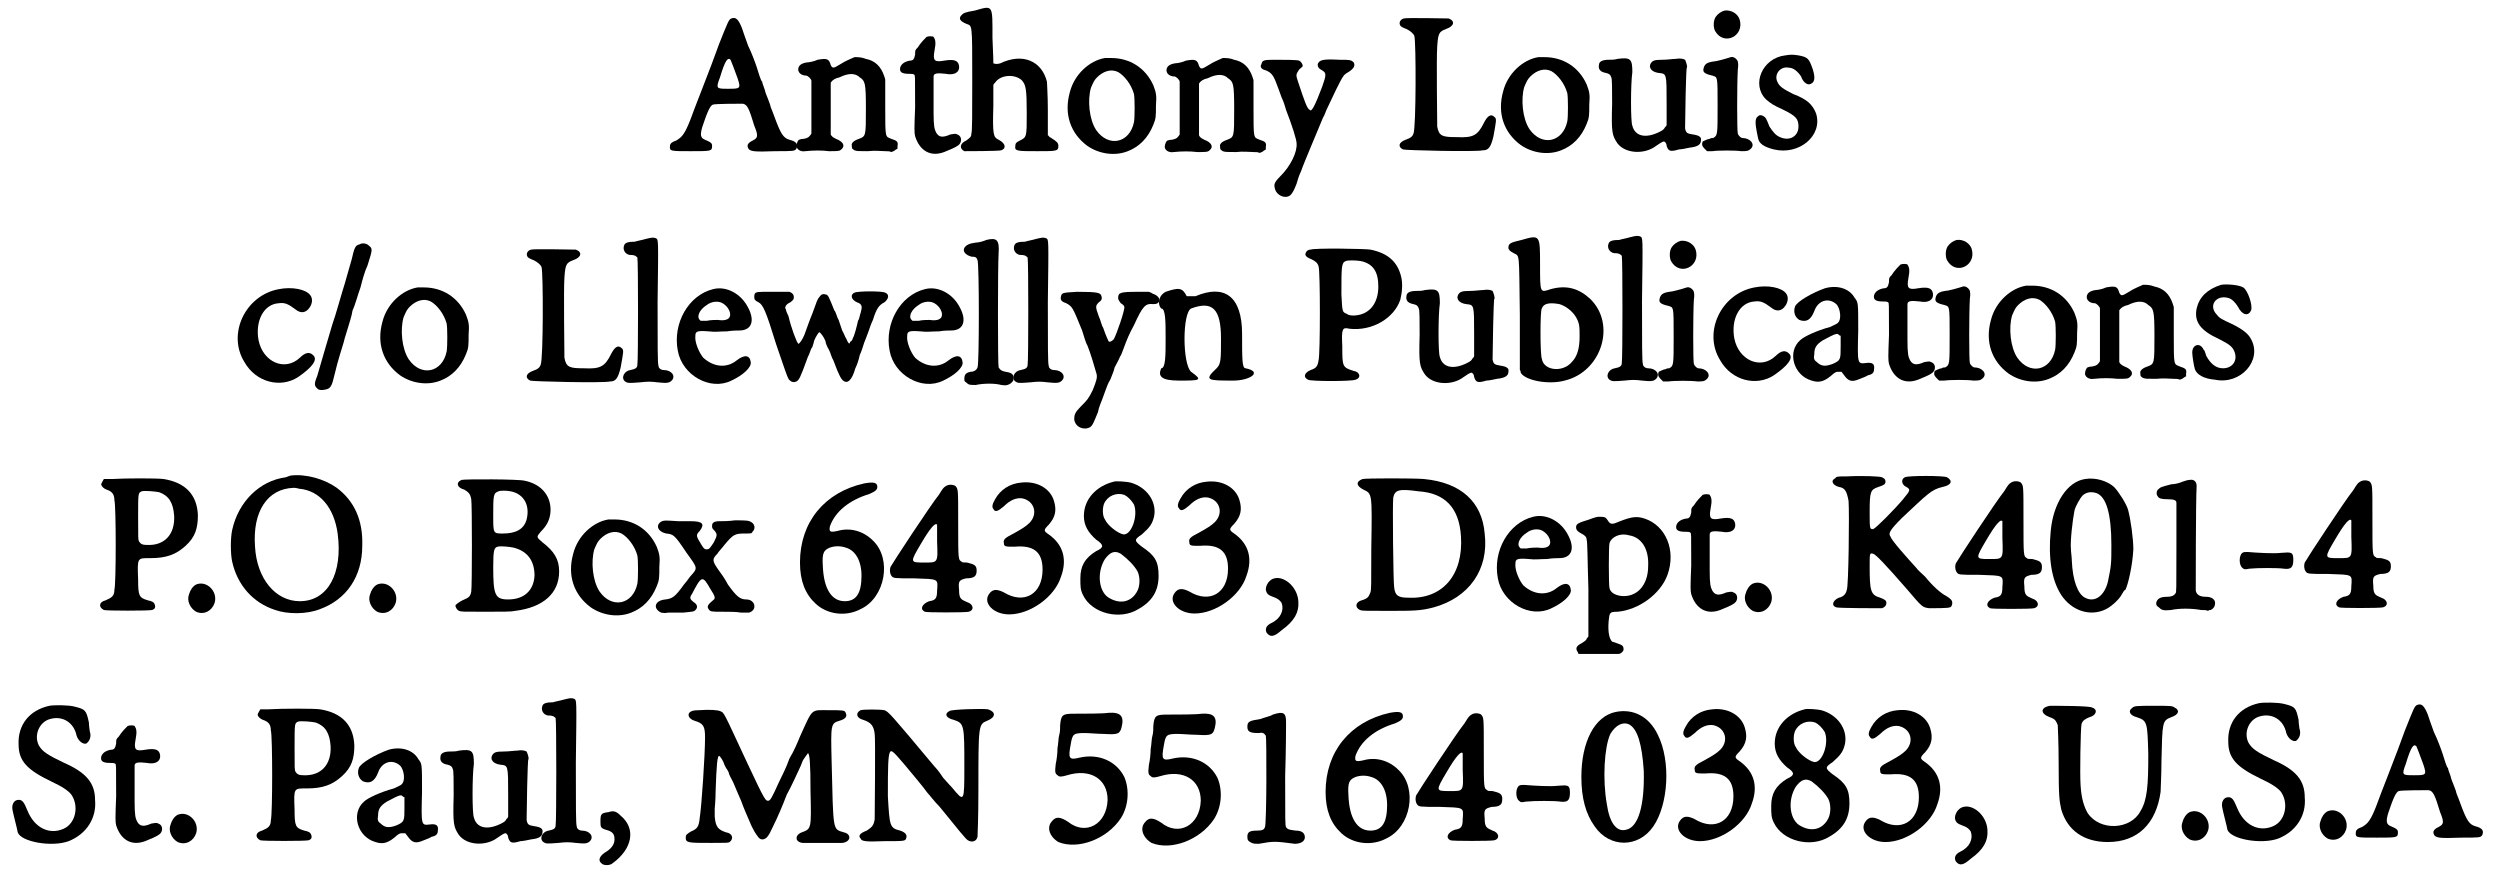 <?xml version='1.0' encoding='utf-8'?>
<svg xmlns="http://www.w3.org/2000/svg" xmlns:xlink="http://www.w3.org/1999/xlink" width="283px" height="99px" viewBox="0 0 2834 995" version="1.1">
<defs>
<path id="gl1537" d="M 79 11 C 76 12 75 15 65 40 C 57 63 35 118 32 127 C 26 142 23 146 16 150 C 10 152 9 154 9 157 C 9 162 10 162 33 162 C 56 162 57 162 57 156 C 57 153 56 152 49 149 C 44 147 43 144 46 134 C 52 116 55 110 58 109 C 61 108 88 108 92 108 C 97 109 99 113 105 133 C 110 145 109 147 103 150 C 97 153 96 156 99 160 C 102 162 104 163 129 162 C 150 162 151 162 153 159 C 155 154 153 151 145 149 C 138 147 135 142 128 123 C 126 117 123 111 123 109 C 122 106 120 101 118 96 C 117 91 114 85 114 83 C 112 81 110 73 108 67 C 106 61 102 50 98 42 C 95 34 92 25 91 22 C 87 12 84 9 79 11 M 78 58 C 79 60 82 68 86 79 C 90 91 89 91 75 91 C 62 91 61 91 66 78 C 72 58 75 55 78 58 z" fill="black"/><!-- width=168 height=204 -->
<path id="gl2" d="M 79 10 C 75 12 69 14 63 18 C 55 23 54 23 52 19 C 50 12 48 11 37 13 C 33 15 27 16 25 16 C 18 17 15 20 15 24 C 15 28 19 31 24 31 C 26 31 30 35 30 37 C 30 52 30 96 30 97 C 28 100 27 102 21 103 C 18 103 16 104 16 104 C 15 104 13 108 13 111 C 13 115 18 118 23 117 C 33 116 42 116 50 117 C 60 117 62 117 64 115 C 69 111 66 106 58 103 C 54 101 53 100 52 98 C 52 95 52 40 52 39 C 54 36 57 34 62 33 C 72 28 80 28 85 33 C 91 37 92 39 92 68 C 92 100 92 100 84 103 C 78 105 75 108 76 111 C 76 114 76 114 79 116 C 82 117 83 117 94 117 C 103 116 109 117 114 117 C 117 117 119 117 121 118 C 123 117 124 117 125 116 C 126 115 127 115 128 114 C 128 113 128 112 128 111 C 129 106 127 105 121 103 C 114 100 114 103 114 67 C 114 56 114 46 114 36 C 114 34 113 33 113 32 C 109 20 102 14 92 12 C 87 10 83 10 79 10 z" fill="black"/><!-- width=141 height=130 -->
<path id="gl0" d="M 44 10 C 42 12 37 17 34 22 C 31 25 31 25 31 30 C 30 35 29 37 25 37 C 19 38 15 41 14 45 C 13 50 16 52 24 52 C 27 52 29 52 30 53 C 31 54 31 52 31 90 C 30 115 30 119 31 123 C 36 139 48 147 64 141 C 79 135 82 133 83 129 C 84 125 82 122 79 121 C 77 120 77 120 71 121 C 62 125 58 124 55 119 C 53 115 52 112 52 96 C 52 88 52 76 52 69 C 52 62 52 56 52 55 C 52 51 57 51 66 52 C 76 54 82 50 81 43 C 80 37 76 35 64 37 C 53 39 51 37 53 26 C 55 16 54 13 52 10 C 51 9 46 9 44 10 z" fill="black"/><!-- width=93 height=156 -->
<path id="gl5" d="M 43 12 C 31 14 30 15 28 17 C 24 21 26 24 33 27 C 40 30 40 24 40 91 C 40 130 40 150 39 152 C 39 156 37 157 33 160 C 26 163 25 169 31 172 C 34 172 70 172 73 171 C 79 169 78 163 70 159 C 64 156 63 154 64 120 C 64 112 64 105 64 97 C 64 96 65 95 66 94 C 72 85 88 84 96 91 C 101 96 102 101 102 129 C 102 156 102 156 94 160 C 90 162 89 163 89 166 C 88 172 91 172 114 172 C 136 172 138 172 138 166 C 138 163 137 162 133 159 C 131 158 129 156 128 156 C 127 155 127 154 126 154 C 126 144 126 135 126 125 C 126 109 125 95 125 93 C 119 69 97 60 72 72 C 69 73 66 73 64 72 C 64 71 64 64 63 43 C 63 5 64 6 43 12 z" fill="black"/><!-- width=152 height=210 -->
<path id="gl4" d="M 54 12 C 36 15 19 31 14 51 C 7 76 15 98 34 112 C 47 121 65 124 80 118 C 93 113 103 103 109 88 C 112 81 112 78 112 66 C 113 54 112 51 109 43 C 100 23 82 12 61 12 C 58 12 55 12 54 12 M 69 28 C 76 32 84 42 87 53 C 88 58 88 80 87 85 C 82 109 58 114 44 94 C 36 82 34 60 38 46 C 41 39 42 37 45 34 C 52 27 61 24 69 28 z" fill="black"/><!-- width=125 height=134 -->
<path id="gl2" d="M 79 10 C 75 12 69 14 63 18 C 55 23 54 23 52 19 C 50 12 48 11 37 13 C 33 15 27 16 25 16 C 18 17 15 20 15 24 C 15 28 19 31 24 31 C 26 31 30 35 30 37 C 30 52 30 96 30 97 C 28 100 27 102 21 103 C 18 103 16 104 16 104 C 15 104 13 108 13 111 C 13 115 18 118 23 117 C 33 116 42 116 50 117 C 60 117 62 117 64 115 C 69 111 66 106 58 103 C 54 101 53 100 52 98 C 52 95 52 40 52 39 C 54 36 57 34 62 33 C 72 28 80 28 85 33 C 91 37 92 39 92 68 C 92 100 92 100 84 103 C 78 105 75 108 76 111 C 76 114 76 114 79 116 C 82 117 83 117 94 117 C 103 116 109 117 114 117 C 117 117 119 117 121 118 C 123 117 124 117 125 116 C 126 115 127 115 128 114 C 128 113 128 112 128 111 C 129 106 127 105 121 103 C 114 100 114 103 114 67 C 114 56 114 46 114 36 C 114 34 113 33 113 32 C 109 20 102 14 92 12 C 87 10 83 10 79 10 z" fill="black"/><!-- width=141 height=130 -->
<path id="gl769" d="M 37 58 C 26 58 25 59 24 63 C 22 66 24 69 29 70 C 36 73 38 76 43 90 C 44 93 46 98 47 101 C 49 105 51 111 52 115 C 59 133 64 149 64 153 C 65 163 57 179 46 190 C 40 196 38 199 39 203 C 40 212 51 217 57 212 C 59 210 61 207 64 199 C 65 195 67 189 69 185 C 72 176 90 134 94 124 C 96 121 97 117 98 115 C 105 100 114 81 117 77 C 118 75 121 73 123 72 C 129 68 131 65 129 61 C 126 58 124 58 113 58 C 94 57 90 58 88 63 C 88 66 89 68 93 70 C 98 73 98 75 93 89 C 85 110 81 118 79 115 C 76 114 73 105 66 84 C 63 75 63 75 67 69 C 69 67 71 66 71 65 C 71 63 69 60 67 59 C 64 58 51 58 37 58 z" fill="black"/><!-- width=143 height=229 -->
<path id="gl2055" d="M 46 10 C 42 11 40 15 42 18 C 42 19 46 21 49 22 C 53 24 57 27 58 30 C 60 37 60 134 57 141 C 56 144 54 146 48 148 C 40 151 39 156 45 159 C 46 160 128 162 136 160 C 142 160 145 157 148 144 C 151 127 152 124 149 122 C 145 118 141 121 137 129 C 130 143 125 146 106 145 C 90 145 86 144 84 133 C 84 127 83 55 84 42 C 85 27 86 25 94 22 C 103 19 105 13 97 10 C 95 10 49 9 46 10 z" fill="black"/><!-- width=164 height=193 -->
<path id="gl4" d="M 54 12 C 36 15 19 31 14 51 C 7 76 15 98 34 112 C 47 121 65 124 80 118 C 93 113 103 103 109 88 C 112 81 112 78 112 66 C 113 54 112 51 109 43 C 100 23 82 12 61 12 C 58 12 55 12 54 12 M 69 28 C 76 32 84 42 87 53 C 88 58 88 80 87 85 C 82 109 58 114 44 94 C 36 82 34 60 38 46 C 41 39 42 37 45 34 C 52 27 61 24 69 28 z" fill="black"/><!-- width=125 height=134 -->
<path id="gl257" d="M 31 9 C 28 10 24 10 21 10 C 14 10 10 12 10 16 C 9 21 12 24 18 25 C 22 26 23 27 24 30 C 25 31 25 44 25 60 C 24 93 25 96 31 105 C 40 117 62 118 75 108 C 78 106 82 103 84 103 C 85 103 87 105 87 108 C 89 114 91 115 101 112 C 103 112 109 111 113 110 C 123 109 126 106 126 102 C 127 98 124 96 117 95 C 110 94 109 93 108 88 C 108 79 109 19 110 19 C 111 18 109 12 108 10 C 106 9 103 8 97 9 C 94 9 88 10 82 10 C 73 10 71 11 69 14 C 66 19 70 24 78 25 C 87 26 87 25 87 60 C 87 67 87 76 87 84 C 87 85 86 86 85 87 C 84 89 83 90 79 92 C 63 100 51 97 48 85 C 46 81 46 38 48 24 C 48 9 46 7 31 9 z" fill="black"/><!-- width=136 height=128 -->
<path id="gl3" d="M 38 8 C 34 9 30 12 28 15 C 25 19 25 27 27 31 C 37 49 61 37 55 18 C 53 12 46 7 38 8 M 45 61 C 39 63 28 66 25 66 C 18 67 15 69 14 74 C 13 78 15 80 24 82 C 30 84 30 82 30 116 C 30 150 30 150 25 153 C 24 153 22 153 21 154 C 19 154 15 156 13 157 C 12 160 12 162 15 165 C 16 166 17 167 18 168 C 20 168 22 168 24 168 C 31 167 50 167 57 168 C 63 168 65 168 68 165 C 73 160 67 153 58 153 C 57 153 54 151 53 148 C 52 146 52 91 53 75 C 54 69 53 67 53 66 C 52 63 48 60 45 61 z" fill="black"/><!-- width=81 height=202 -->
<path id="gl6" d="M 46 10 C 20 13 7 43 24 60 C 30 65 31 66 44 72 C 58 79 61 82 61 91 C 61 102 51 108 40 103 C 35 101 32 97 28 91 C 24 81 24 81 21 79 C 19 78 18 78 17 78 C 11 81 11 85 15 104 C 16 110 21 114 33 117 C 62 124 89 101 81 76 C 77 66 71 60 55 54 C 43 48 39 45 37 40 C 33 32 40 22 50 24 C 55 24 60 28 64 34 C 66 40 70 43 73 43 C 79 42 81 37 77 25 C 73 14 72 12 61 10 C 55 9 52 9 46 10 z" fill="black"/><!-- width=96 height=132 -->
<path id="gl260" d="M 72 10 C 34 17 13 61 33 93 C 46 116 74 123 94 110 C 110 99 117 90 111 85 C 107 81 102 82 96 88 C 79 104 54 93 49 68 C 45 46 55 27 72 26 C 79 25 83 27 91 33 C 97 38 103 37 107 31 C 110 27 111 21 108 17 C 103 10 87 7 72 10 z" fill="black"/><!-- width=124 height=133 -->
<path id="gl3338" d="M 63 12 C 58 13 57 16 54 29 C 51 40 49 46 46 57 C 43 66 36 92 32 103 C 25 127 18 150 15 161 C 11 171 11 173 16 177 C 18 178 21 178 25 177 C 29 176 31 174 33 166 C 37 150 37 149 45 123 C 46 118 49 110 50 106 C 51 102 54 94 55 87 C 58 81 61 69 64 61 C 66 53 69 42 72 36 C 78 17 78 17 73 13 C 71 11 66 10 63 12 z" fill="black"/><!-- width=88 height=190 -->
<path id="gl4" d="M 54 12 C 36 15 19 31 14 51 C 7 76 15 98 34 112 C 47 121 65 124 80 118 C 93 113 103 103 109 88 C 112 81 112 78 112 66 C 113 54 112 51 109 43 C 100 23 82 12 61 12 C 58 12 55 12 54 12 M 69 28 C 76 32 84 42 87 53 C 88 58 88 80 87 85 C 82 109 58 114 44 94 C 36 82 34 60 38 46 C 41 39 42 37 45 34 C 52 27 61 24 69 28 z" fill="black"/><!-- width=125 height=134 -->
<path id="gl2055" d="M 46 10 C 42 11 40 15 42 18 C 42 19 46 21 49 22 C 53 24 57 27 58 30 C 60 37 60 134 57 141 C 56 144 54 146 48 148 C 40 151 39 156 45 159 C 46 160 128 162 136 160 C 142 160 145 157 148 144 C 151 127 152 124 149 122 C 145 118 141 121 137 129 C 130 143 125 146 106 145 C 90 145 86 144 84 133 C 84 127 83 55 84 42 C 85 27 86 25 94 22 C 103 19 105 13 97 10 C 95 10 49 9 46 10 z" fill="black"/><!-- width=164 height=193 -->
<path id="gl258" d="M 39 9 C 36 10 30 11 27 12 C 20 12 16 13 15 16 C 13 21 16 26 21 27 C 27 27 28 28 30 30 C 31 33 31 148 30 152 C 30 156 27 157 22 158 C 15 159 11 167 16 171 C 19 173 20 173 33 172 C 42 171 45 171 53 172 C 63 173 66 173 69 170 C 74 165 69 158 60 158 C 57 158 54 156 54 153 C 53 151 53 130 53 81 C 54 6 54 10 51 8 C 48 7 47 7 39 9 z" fill="black"/><!-- width=83 height=189 -->
<path id="gl1" d="M 60 16 C 32 23 14 55 20 86 C 25 114 57 132 81 120 C 94 114 104 105 103 99 C 102 91 96 90 87 97 C 76 106 61 105 49 94 C 44 88 39 76 40 69 C 40 64 42 63 55 64 C 63 65 67 64 76 64 C 82 63 88 63 90 63 C 104 63 108 52 100 37 C 92 21 75 12 60 16 M 71 32 C 78 36 82 45 78 49 C 76 51 72 52 65 51 C 63 51 57 51 53 52 C 51 52 49 52 46 52 C 46 52 45 51 45 51 C 41 47 45 39 53 34 C 58 30 66 29 71 32 z" fill="black"/><!-- width=116 height=138 -->
<path id="gl1024" d="M 28 28 C 19 28 18 29 18 34 C 18 37 19 38 23 40 C 28 43 31 49 43 88 C 50 108 55 124 57 127 C 57 128 59 129 60 130 C 63 131 63 131 66 130 C 69 128 70 127 79 102 C 81 99 82 93 84 91 C 85 88 86 85 86 84 C 87 81 91 74 92 74 C 93 74 97 79 99 84 C 99 86 101 91 103 94 C 105 98 106 103 108 106 C 115 125 117 127 119 129 C 124 133 129 129 133 115 C 135 111 137 105 138 100 C 140 96 142 89 143 86 C 144 84 146 78 148 73 C 149 70 151 64 153 60 C 157 47 160 43 166 40 C 171 36 172 31 167 29 C 164 27 136 27 132 29 C 127 31 128 37 135 40 C 141 42 141 45 139 52 C 138 54 138 58 136 61 C 135 66 132 78 130 81 C 130 82 129 84 127 85 C 127 86 126 87 126 87 C 124 85 124 84 123 82 C 121 79 120 75 118 72 C 117 69 115 63 114 60 C 112 57 111 51 109 49 C 103 34 102 31 99 31 C 96 30 94 31 92 34 C 90 36 89 39 84 53 C 81 60 78 69 75 77 C 73 82 69 88 68 87 C 66 85 60 69 57 56 C 55 52 54 49 54 48 C 52 46 54 42 59 40 C 63 37 63 36 63 34 C 63 31 61 29 58 28 C 56 28 37 28 28 28 z" fill="black"/><!-- width=184 height=146 -->
<path id="gl1" d="M 60 16 C 32 23 14 55 20 86 C 25 114 57 132 81 120 C 94 114 104 105 103 99 C 102 91 96 90 87 97 C 76 106 61 105 49 94 C 44 88 39 76 40 69 C 40 64 42 63 55 64 C 63 65 67 64 76 64 C 82 63 88 63 90 63 C 104 63 108 52 100 37 C 92 21 75 12 60 16 M 71 32 C 78 36 82 45 78 49 C 76 51 72 52 65 51 C 63 51 57 51 53 52 C 51 52 49 52 46 52 C 46 52 45 51 45 51 C 41 47 45 39 53 34 C 58 30 66 29 71 32 z" fill="black"/><!-- width=116 height=138 -->
<path id="gl2066" d="M 38 9 C 36 10 30 12 26 12 C 18 13 15 15 13 18 C 11 22 14 26 21 28 C 26 28 27 29 28 32 C 30 36 30 151 28 154 C 27 157 24 159 20 159 C 15 160 13 162 13 167 C 13 169 13 170 15 171 C 18 174 19 174 26 174 C 35 172 48 172 55 174 C 61 175 63 174 66 172 C 69 169 69 169 69 166 C 69 162 67 160 60 159 C 55 158 54 157 52 154 C 51 152 51 38 52 24 C 53 9 50 6 38 9 z" fill="black"/><!-- width=80 height=192 -->
<path id="gl258" d="M 39 9 C 36 10 30 11 27 12 C 20 12 16 13 15 16 C 13 21 16 26 21 27 C 27 27 28 28 30 30 C 31 33 31 148 30 152 C 30 156 27 157 22 158 C 15 159 11 167 16 171 C 19 173 20 173 33 172 C 42 171 45 171 53 172 C 63 173 66 173 69 170 C 74 165 69 158 60 158 C 57 158 54 156 54 153 C 53 151 53 130 53 81 C 54 6 54 10 51 8 C 48 7 47 7 39 9 z" fill="black"/><!-- width=83 height=189 -->
<path id="gl2834" d="M 42 56 C 26 57 25 57 24 61 C 23 65 24 67 30 69 C 37 73 37 73 48 100 C 50 106 52 114 54 117 C 57 124 63 144 64 148 C 66 153 64 158 60 168 C 55 178 54 179 46 187 C 40 193 39 196 39 201 C 40 210 50 214 57 210 C 60 208 61 205 66 193 C 67 187 70 181 71 178 C 72 175 74 170 75 167 C 76 164 78 159 80 156 C 81 153 84 147 85 142 C 87 138 90 133 91 130 C 92 129 94 124 95 121 C 99 110 102 103 107 94 C 117 72 120 69 129 70 C 133 70 135 69 136 66 C 136 63 134 60 128 58 C 127 57 126 57 124 56 C 120 56 115 56 111 56 C 91 56 89 57 89 63 C 89 64 89 65 92 69 C 94 70 96 72 96 73 C 97 76 87 105 84 110 C 82 112 79 114 78 112 C 78 112 75 106 72 97 C 70 94 69 88 67 84 C 63 73 63 72 67 68 C 70 66 71 64 70 61 C 69 57 66 56 42 56 z" fill="black"/><!-- width=145 height=224 -->
<path id="gl3339" d="M 9 9 C 0 14 0 24 4 28 C 9 28 9 43 9 62 C 9 81 9 96 4 96 C 0 105 4 110 24 110 C 48 110 52 110 38 100 C 28 91 28 33 38 28 C 62 19 72 28 72 62 C 72 86 72 91 67 96 C 52 110 57 110 86 110 C 105 110 120 100 100 96 C 96 96 96 86 96 57 C 96 14 76 0 43 14 C 38 14 33 14 33 14 C 28 4 24 4 9 9 z" fill="black"/><!-- width=120 height=124 -->
<path id="gl2068" d="M 31 33 C 27 33 25 36 25 39 C 26 41 27 42 32 44 C 36 46 39 48 40 52 C 42 56 42 153 40 159 C 39 166 37 168 31 170 C 24 173 22 178 28 181 C 31 183 78 183 82 181 C 89 179 87 172 80 171 C 67 167 67 166 67 143 C 66 123 67 121 75 123 C 101 126 126 111 133 90 C 135 82 136 72 134 64 C 130 47 119 37 99 33 C 94 32 35 31 31 33 M 88 46 C 102 49 108 58 108 75 C 108 95 97 108 79 108 C 76 108 73 107 72 106 C 67 104 67 104 66 84 C 66 52 66 48 71 46 C 73 45 82 45 88 46 z" fill="black"/><!-- width=149 height=196 -->
<path id="gl257" d="M 31 9 C 28 10 24 10 21 10 C 14 10 10 12 10 16 C 9 21 12 24 18 25 C 22 26 23 27 24 30 C 25 31 25 44 25 60 C 24 93 25 96 31 105 C 40 117 62 118 75 108 C 78 106 82 103 84 103 C 85 103 87 105 87 108 C 89 114 91 115 101 112 C 103 112 109 111 113 110 C 123 109 126 106 126 102 C 127 98 124 96 117 95 C 110 94 109 93 108 88 C 108 79 109 19 110 19 C 111 18 109 12 108 10 C 106 9 103 8 97 9 C 94 9 88 10 82 10 C 73 10 71 11 69 14 C 66 19 70 24 78 25 C 87 26 87 25 87 60 C 87 67 87 76 87 84 C 87 85 86 86 85 87 C 84 89 83 90 79 92 C 63 100 51 97 48 85 C 46 81 46 38 48 24 C 48 9 46 7 31 9 z" fill="black"/><!-- width=136 height=128 -->
<path id="gl773" d="M 37 12 C 24 15 22 16 22 21 C 22 23 24 25 28 27 C 35 31 34 24 35 97 C 35 118 35 139 35 160 C 36 161 36 162 36 163 C 41 172 68 177 86 172 C 128 162 145 108 115 79 C 102 67 88 63 70 68 C 58 72 58 73 58 40 C 58 6 58 6 37 12 M 80 85 C 87 87 95 93 99 100 C 103 107 103 111 103 122 C 103 136 100 145 94 151 C 84 163 62 161 60 147 C 58 142 58 92 60 90 C 62 84 69 83 80 85 z" fill="black"/><!-- width=142 height=202 -->
<path id="gl258" d="M 39 9 C 36 10 30 11 27 12 C 20 12 16 13 15 16 C 13 21 16 26 21 27 C 27 27 28 28 30 30 C 31 33 31 148 30 152 C 30 156 27 157 22 158 C 15 159 11 167 16 171 C 19 173 20 173 33 172 C 42 171 45 171 53 172 C 63 173 66 173 69 170 C 74 165 69 158 60 158 C 57 158 54 156 54 153 C 53 151 53 130 53 81 C 54 6 54 10 51 8 C 48 7 47 7 39 9 z" fill="black"/><!-- width=83 height=189 -->
<path id="gl3" d="M 38 8 C 34 9 30 12 28 15 C 25 19 25 27 27 31 C 37 49 61 37 55 18 C 53 12 46 7 38 8 M 45 61 C 39 63 28 66 25 66 C 18 67 15 69 14 74 C 13 78 15 80 24 82 C 30 84 30 82 30 116 C 30 150 30 150 25 153 C 24 153 22 153 21 154 C 19 154 15 156 13 157 C 12 160 12 162 15 165 C 16 166 17 167 18 168 C 20 168 22 168 24 168 C 31 167 50 167 57 168 C 63 168 65 168 68 165 C 73 160 67 153 58 153 C 57 153 54 151 53 148 C 52 146 52 91 53 75 C 54 69 53 67 53 66 C 52 63 48 60 45 61 z" fill="black"/><!-- width=81 height=202 -->
<path id="gl260" d="M 72 10 C 34 17 13 61 33 93 C 46 116 74 123 94 110 C 110 99 117 90 111 85 C 107 81 102 82 96 88 C 79 104 54 93 49 68 C 45 46 55 27 72 26 C 79 25 83 27 91 33 C 97 38 103 37 107 31 C 110 27 111 21 108 17 C 103 10 87 7 72 10 z" fill="black"/><!-- width=124 height=133 -->
<path id="gl256" d="M 51 10 C 37 15 19 25 17 31 C 15 37 17 43 22 46 C 30 49 35 46 39 36 C 43 24 55 20 64 28 C 69 33 70 46 66 49 C 66 50 61 52 57 54 C 42 58 27 65 23 69 C 8 82 15 109 36 115 C 45 118 51 116 61 107 C 64 105 64 105 67 105 C 68 105 69 105 70 105 C 71 106 72 108 73 109 C 78 116 82 117 91 113 C 93 112 97 111 100 109 C 105 108 107 106 107 102 C 108 96 105 94 98 95 C 88 96 88 97 89 58 C 89 26 89 26 85 21 C 79 10 65 6 51 10 M 67 63 C 68 64 69 64 69 64 C 69 69 69 72 69 76 C 69 91 69 92 60 96 C 52 99 47 99 42 94 C 39 92 38 90 39 85 C 39 78 41 74 49 69 C 64 61 65 61 67 63 z" fill="black"/><!-- width=118 height=135 -->
<path id="gl0" d="M 44 10 C 42 12 37 17 34 22 C 31 25 31 25 31 30 C 30 35 29 37 25 37 C 19 38 15 41 14 45 C 13 50 16 52 24 52 C 27 52 29 52 30 53 C 31 54 31 52 31 90 C 30 115 30 119 31 123 C 36 139 48 147 64 141 C 79 135 82 133 83 129 C 84 125 82 122 79 121 C 77 120 77 120 71 121 C 62 125 58 124 55 119 C 53 115 52 112 52 96 C 52 88 52 76 52 69 C 52 62 52 56 52 55 C 52 51 57 51 66 52 C 76 54 82 50 81 43 C 80 37 76 35 64 37 C 53 39 51 37 53 26 C 55 16 54 13 52 10 C 51 9 46 9 44 10 z" fill="black"/><!-- width=93 height=156 -->
<path id="gl3" d="M 38 8 C 34 9 30 12 28 15 C 25 19 25 27 27 31 C 37 49 61 37 55 18 C 53 12 46 7 38 8 M 45 61 C 39 63 28 66 25 66 C 18 67 15 69 14 74 C 13 78 15 80 24 82 C 30 84 30 82 30 116 C 30 150 30 150 25 153 C 24 153 22 153 21 154 C 19 154 15 156 13 157 C 12 160 12 162 15 165 C 16 166 17 167 18 168 C 20 168 22 168 24 168 C 31 167 50 167 57 168 C 63 168 65 168 68 165 C 73 160 67 153 58 153 C 57 153 54 151 53 148 C 52 146 52 91 53 75 C 54 69 53 67 53 66 C 52 63 48 60 45 61 z" fill="black"/><!-- width=81 height=202 -->
<path id="gl4" d="M 54 12 C 36 15 19 31 14 51 C 7 76 15 98 34 112 C 47 121 65 124 80 118 C 93 113 103 103 109 88 C 112 81 112 78 112 66 C 113 54 112 51 109 43 C 100 23 82 12 61 12 C 58 12 55 12 54 12 M 69 28 C 76 32 84 42 87 53 C 88 58 88 80 87 85 C 82 109 58 114 44 94 C 36 82 34 60 38 46 C 41 39 42 37 45 34 C 52 27 61 24 69 28 z" fill="black"/><!-- width=125 height=134 -->
<path id="gl2" d="M 79 10 C 75 12 69 14 63 18 C 55 23 54 23 52 19 C 50 12 48 11 37 13 C 33 15 27 16 25 16 C 18 17 15 20 15 24 C 15 28 19 31 24 31 C 26 31 30 35 30 37 C 30 52 30 96 30 97 C 28 100 27 102 21 103 C 18 103 16 104 16 104 C 15 104 13 108 13 111 C 13 115 18 118 23 117 C 33 116 42 116 50 117 C 60 117 62 117 64 115 C 69 111 66 106 58 103 C 54 101 53 100 52 98 C 52 95 52 40 52 39 C 54 36 57 34 62 33 C 72 28 80 28 85 33 C 91 37 92 39 92 68 C 92 100 92 100 84 103 C 78 105 75 108 76 111 C 76 114 76 114 79 116 C 82 117 83 117 94 117 C 103 116 109 117 114 117 C 117 117 119 117 121 118 C 123 117 124 117 125 116 C 126 115 127 115 128 114 C 128 113 128 112 128 111 C 129 106 127 105 121 103 C 114 100 114 103 114 67 C 114 56 114 46 114 36 C 114 34 113 33 113 32 C 109 20 102 14 92 12 C 87 10 83 10 79 10 z" fill="black"/><!-- width=141 height=130 -->
<path id="gl516" d="M 45 10 C 29 15 20 24 17 37 C 14 52 21 62 43 72 C 55 78 58 81 60 86 C 64 96 58 105 47 105 C 39 105 33 100 28 91 C 27 88 26 84 25 84 C 21 75 12 78 12 87 C 12 91 14 103 15 106 C 17 112 25 117 38 118 C 67 124 92 96 79 72 C 76 66 70 61 58 55 C 45 49 43 48 40 44 C 30 34 39 21 53 25 C 57 26 61 30 64 35 C 69 45 76 46 79 39 C 81 33 75 16 70 13 C 65 10 51 9 45 10 z" fill="black"/><!-- width=97 height=133 -->
<path id="gl3337" d="M 37 34 C 33 34 29 34 28 34 C 27 36 25 39 25 40 C 25 42 28 45 31 46 C 37 48 40 51 40 58 C 42 64 42 154 40 160 C 40 167 37 169 30 172 C 22 174 22 180 28 183 C 31 184 79 184 83 183 C 86 182 87 180 86 177 C 85 174 83 173 78 172 C 68 169 67 167 67 148 C 66 123 66 124 81 124 C 99 124 110 120 121 110 C 132 100 135 90 135 75 C 134 52 121 38 96 34 C 89 33 53 33 37 34 M 91 49 C 102 53 107 61 108 76 C 109 97 97 110 77 109 C 72 109 70 108 68 105 C 67 103 67 102 67 78 C 67 49 67 50 71 48 C 74 47 86 48 91 49 z" fill="black"/><!-- width=149 height=199 -->
<path id="gl263" d="M 23 13 C 19 15 16 20 15 24 C 12 31 16 40 23 44 C 32 48 41 43 44 34 C 48 21 35 8 23 13 z" fill="black"/><!-- width=59 height=58 -->
<path id="gl3340" d="M 82 13 C 81 13 79 14 76 15 C 46 19 22 43 15 75 C 13 84 13 102 15 111 C 21 138 39 158 64 166 C 78 171 100 171 115 165 C 145 154 163 128 163 93 C 164 64 154 42 134 27 C 120 17 99 11 82 13 M 91 28 C 115 30 131 50 135 79 C 141 124 124 156 92 156 C 64 156 43 130 41 94 C 38 54 55 28 85 27 C 85 27 88 27 91 28 z" fill="black"/><!-- width=178 height=184 -->
<path id="gl263" d="M 23 13 C 19 15 16 20 15 24 C 12 31 16 40 23 44 C 32 48 41 43 44 34 C 48 21 35 8 23 13 z" fill="black"/><!-- width=59 height=58 -->
<path id="gl2071" d="M 19 14 C 12 17 14 23 22 25 C 27 28 29 30 30 36 C 31 41 31 136 30 141 C 29 147 27 148 20 151 C 16 153 12 156 12 157 C 12 159 14 162 16 163 C 19 164 19 164 46 164 C 66 164 76 164 80 163 C 112 159 130 143 130 118 C 130 104 124 95 111 85 C 104 79 104 79 109 73 C 116 66 119 60 120 52 C 122 34 111 19 91 15 C 85 13 22 13 19 14 M 75 27 C 90 30 97 43 93 59 C 90 70 81 75 66 75 C 55 75 55 75 55 55 C 55 32 55 29 61 27 C 63 26 70 26 75 27 M 78 91 C 94 95 102 106 102 123 C 101 140 90 150 72 150 C 57 150 55 145 55 113 C 55 94 56 91 60 90 C 63 89 73 90 78 91 z" fill="black"/><!-- width=144 height=178 -->
<path id="gl4" d="M 54 12 C 36 15 19 31 14 51 C 7 76 15 98 34 112 C 47 121 65 124 80 118 C 93 113 103 103 109 88 C 112 81 112 78 112 66 C 113 54 112 51 109 43 C 100 23 82 12 61 12 C 58 12 55 12 54 12 M 69 28 C 76 32 84 42 87 53 C 88 58 88 80 87 85 C 82 109 58 114 44 94 C 36 82 34 60 38 46 C 41 39 42 37 45 34 C 52 27 61 24 69 28 z" fill="black"/><!-- width=125 height=134 -->
<path id="gl2321" d="M 18 13 C 10 17 13 25 23 27 C 31 28 32 28 46 49 C 59 67 59 66 50 76 C 48 79 44 84 43 85 C 33 99 30 101 22 102 C 10 103 7 112 17 117 C 19 117 20 118 25 117 C 28 117 36 117 42 117 C 52 116 53 116 55 115 C 59 112 59 108 54 105 C 50 102 49 100 52 96 C 63 75 64 74 73 90 C 79 99 79 101 76 103 C 70 108 69 110 71 113 C 73 116 74 116 87 116 C 95 116 103 116 108 117 C 113 117 116 117 117 117 C 127 114 124 102 114 102 C 107 102 103 99 93 85 C 90 79 85 72 82 68 C 75 58 75 56 81 50 C 82 48 86 44 89 40 C 99 28 101 27 112 27 C 120 27 120 27 121 25 C 124 22 124 18 121 15 C 117 12 115 12 101 12 C 94 13 86 13 83 13 C 77 13 75 15 75 18 C 75 21 75 21 78 24 C 81 28 81 29 77 37 C 73 43 72 45 69 45 C 67 45 66 45 63 40 C 57 30 56 29 61 24 C 67 16 64 13 51 13 C 48 13 42 13 37 13 C 21 12 21 12 18 13 z" fill="black"/><!-- width=135 height=130 -->
<path id="gl3341" d="M 91 11 C 46 21 18 55 18 101 C 18 122 24 137 36 148 C 49 160 70 163 87 154 C 115 141 123 97 101 76 C 90 65 75 61 61 65 C 52 67 51 66 52 60 C 58 43 74 30 97 23 C 104 20 106 18 106 15 C 106 10 102 9 91 11 M 70 84 C 81 87 88 99 88 116 C 88 136 82 145 69 145 C 54 145 45 131 44 105 C 43 90 45 87 52 84 C 58 82 64 82 70 84 z" fill="black"/><!-- width=127 height=184 -->
<path id="gl3080" d="M 70 10 C 67 12 67 12 62 20 C 53 31 9 98 7 102 C 6 105 6 109 8 112 C 10 115 11 115 34 115 C 62 116 61 115 60 129 C 60 138 58 140 51 141 C 43 144 40 150 46 153 C 48 154 92 154 96 153 C 103 151 101 144 94 142 C 87 139 85 138 85 128 C 84 118 85 117 93 115 C 103 115 105 112 105 106 C 105 100 102 99 94 97 C 91 97 88 97 88 96 C 84 94 84 94 84 53 C 84 12 84 14 81 10 C 78 8 73 8 70 10 M 60 54 C 60 55 60 63 60 73 C 61 98 61 97 45 97 C 29 97 29 97 42 75 C 52 58 58 51 60 54 z" fill="black"/><!-- width=124 height=180 -->
<path id="gl3078" d="M 48 17 C 35 18 24 25 18 36 C 15 41 14 45 16 47 C 18 51 21 50 28 44 C 35 37 42 34 49 35 C 63 38 67 53 57 63 C 53 67 48 70 39 75 C 29 80 27 82 28 86 C 28 90 30 90 40 90 C 62 88 72 96 72 116 C 72 144 51 156 28 142 C 20 138 15 138 11 144 C 4 154 16 167 34 167 C 58 167 86 147 93 124 C 100 105 96 88 79 76 C 73 72 73 71 79 65 C 87 56 88 48 85 38 C 81 24 66 15 48 17 z" fill="black"/><!-- width=119 height=181 -->
<path id="gl3342" d="M 53 12 C 33 17 19 32 19 51 C 19 62 24 70 33 78 C 42 84 42 87 33 91 C 20 99 15 108 15 122 C 15 131 15 135 18 141 C 28 162 60 170 81 157 C 97 148 104 136 104 119 C 104 103 100 96 85 86 C 76 79 76 78 85 72 C 94 64 97 60 99 51 C 102 34 90 18 72 13 C 68 12 55 11 53 12 M 65 27 C 69 29 73 33 76 38 C 81 51 73 73 64 72 C 58 71 46 62 43 55 C 40 51 40 42 42 37 C 46 28 56 24 65 27 M 61 94 C 69 100 76 107 80 114 C 83 120 83 130 80 136 C 74 148 62 152 49 145 C 36 139 33 116 43 100 C 49 92 54 90 61 94 z" fill="black"/><!-- width=118 height=177 -->
<path id="gl3078" d="M 48 17 C 35 18 24 25 18 36 C 15 41 14 45 16 47 C 18 51 21 50 28 44 C 35 37 42 34 49 35 C 63 38 67 53 57 63 C 53 67 48 70 39 75 C 29 80 27 82 28 86 C 28 90 30 90 40 90 C 62 88 72 96 72 116 C 72 144 51 156 28 142 C 20 138 15 138 11 144 C 4 154 16 167 34 167 C 58 167 86 147 93 124 C 100 105 96 88 79 76 C 73 72 73 71 79 65 C 87 56 88 48 85 38 C 81 24 66 15 48 17 z" fill="black"/><!-- width=119 height=181 -->
<path id="gl514" d="M 17 19 C 12 22 10 27 10 31 C 11 36 13 37 18 39 C 24 41 26 43 28 46 C 31 54 27 64 16 69 C 10 72 9 76 11 80 C 15 85 19 85 28 77 C 42 67 48 57 47 44 C 46 27 29 13 17 19 z" fill="black"/><!-- width=60 height=94 -->
<path id="gl2069" d="M 24 16 C 16 19 17 24 25 28 C 35 33 35 31 34 95 C 34 138 34 142 33 145 C 31 150 30 152 23 154 C 16 156 15 162 21 165 C 24 166 25 166 51 166 C 82 166 90 166 105 162 C 145 151 168 119 163 78 C 160 42 136 20 94 16 C 85 15 27 15 24 16 M 88 30 C 118 32 134 49 136 81 C 139 125 115 153 76 151 C 65 151 61 149 60 139 C 59 134 58 42 59 37 C 61 28 66 27 88 30 z" fill="black"/><!-- width=178 height=181 -->
<path id="gl1" d="M 60 16 C 32 23 14 55 20 86 C 25 114 57 132 81 120 C 94 114 104 105 103 99 C 102 91 96 90 87 97 C 76 106 61 105 49 94 C 44 88 39 76 40 69 C 40 64 42 63 55 64 C 63 65 67 64 76 64 C 82 63 88 63 90 63 C 104 63 108 52 100 37 C 92 21 75 12 60 16 M 71 32 C 78 36 82 45 78 49 C 76 51 72 52 65 51 C 63 51 57 51 53 52 C 51 52 49 52 46 52 C 46 52 45 51 45 51 C 41 47 45 39 53 34 C 58 30 66 29 71 32 z" fill="black"/><!-- width=116 height=138 -->
<path id="gl772" d="M 50 36 C 49 36 45 37 40 39 C 27 43 25 44 25 48 C 25 51 27 53 31 55 C 35 57 37 59 37 62 C 38 63 38 88 39 118 C 39 136 39 154 39 172 C 38 174 37 174 37 175 C 36 177 34 178 31 180 C 25 183 24 186 27 190 C 27 191 28 192 28 192 C 36 192 43 192 49 192 C 61 192 72 192 73 192 C 76 192 79 189 79 187 C 79 183 78 182 72 180 C 69 179 66 178 66 178 C 63 175 61 168 62 155 C 63 145 63 144 72 144 C 96 142 121 124 129 102 C 139 74 127 46 103 38 C 94 35 88 36 75 41 C 66 45 64 45 61 40 C 59 37 58 36 54 36 C 52 36 51 36 50 36 M 85 57 C 99 59 108 72 107 92 C 107 114 94 128 76 126 C 69 125 64 122 63 117 C 62 114 62 69 63 66 C 65 59 75 54 85 57 z" fill="black"/><!-- width=146 height=207 -->
<path id="gl0" d="M 44 10 C 42 12 37 17 34 22 C 31 25 31 25 31 30 C 30 35 29 37 25 37 C 19 38 15 41 14 45 C 13 50 16 52 24 52 C 27 52 29 52 30 53 C 31 54 31 52 31 90 C 30 115 30 119 31 123 C 36 139 48 147 64 141 C 79 135 82 133 83 129 C 84 125 82 122 79 121 C 77 120 77 120 71 121 C 62 125 58 124 55 119 C 53 115 52 112 52 96 C 52 88 52 76 52 69 C 52 62 52 56 52 55 C 52 51 57 51 66 52 C 76 54 82 50 81 43 C 80 37 76 35 64 37 C 53 39 51 37 53 26 C 55 16 54 13 52 10 C 51 9 46 9 44 10 z" fill="black"/><!-- width=93 height=156 -->
<path id="gl263" d="M 23 13 C 19 15 16 20 15 24 C 12 31 16 40 23 44 C 32 48 41 43 44 34 C 48 21 35 8 23 13 z" fill="black"/><!-- width=59 height=58 -->
<path id="gl3343" d="M 49 10 C 39 10 37 10 36 12 C 30 15 33 20 40 22 C 47 23 49 27 51 38 C 52 52 51 136 49 139 C 48 144 45 147 40 148 C 33 151 31 157 37 159 C 40 160 85 160 89 160 C 92 159 94 157 94 154 C 94 151 92 150 87 148 C 76 145 75 140 75 112 C 75 97 75 97 79 98 C 82 99 91 108 118 139 C 135 159 135 159 143 160 C 148 160 165 160 166 159 C 168 159 169 156 169 154 C 169 151 167 149 162 146 C 156 143 147 135 138 124 C 135 121 130 117 128 114 C 118 103 100 83 99 79 C 96 75 97 72 112 57 C 141 30 145 25 158 22 C 168 20 170 15 163 11 C 160 9 118 9 115 11 C 111 13 111 18 115 21 C 122 25 122 25 113 36 C 102 49 82 69 79 70 C 75 70 75 70 75 50 C 75 27 76 25 85 22 C 91 20 93 19 93 16 C 93 13 91 12 89 11 C 87 10 68 9 49 10 z" fill="black"/><!-- width=183 height=174 -->
<path id="gl3080" d="M 70 10 C 67 12 67 12 62 20 C 53 31 9 98 7 102 C 6 105 6 109 8 112 C 10 115 11 115 34 115 C 62 116 61 115 60 129 C 60 138 58 140 51 141 C 43 144 40 150 46 153 C 48 154 92 154 96 153 C 103 151 101 144 94 142 C 87 139 85 138 85 128 C 84 118 85 117 93 115 C 103 115 105 112 105 106 C 105 100 102 99 94 97 C 91 97 88 97 88 96 C 84 94 84 94 84 53 C 84 12 84 14 81 10 C 78 8 73 8 70 10 M 60 54 C 60 55 60 63 60 73 C 61 98 61 97 45 97 C 29 97 29 97 42 75 C 52 58 58 51 60 54 z" fill="black"/><!-- width=124 height=180 -->
<path id="gl3083" d="M 54 10 C 34 13 18 37 15 69 C 12 100 16 125 27 142 C 39 160 60 167 78 158 C 84 155 93 147 96 141 C 97 139 99 136 100 136 C 103 130 108 109 109 90 C 109 78 106 56 103 45 C 101 38 92 24 87 19 C 79 12 66 8 54 10 M 67 26 C 78 30 84 49 84 85 C 84 106 84 108 80 127 C 76 143 65 151 54 145 C 46 141 40 126 39 103 C 39 99 38 93 38 90 C 37 81 40 56 42 46 C 43 41 49 31 51 29 C 55 25 61 24 67 26 z" fill="black"/><!-- width=123 height=172 -->
<path id="gl1284" d="M 51 8 C 49 8 46 9 43 10 C 41 11 35 13 30 13 C 19 16 18 16 15 19 C 13 21 13 25 15 27 C 16 29 19 30 26 30 C 33 30 36 31 36 34 C 36 34 36 58 36 85 C 36 134 36 136 35 137 C 33 140 30 141 25 141 C 18 141 14 143 13 148 C 13 150 13 151 16 153 C 19 156 21 157 30 156 C 39 154 53 154 64 156 C 67 156 70 156 72 157 C 73 156 74 156 75 156 C 79 154 80 151 80 148 C 80 144 76 141 70 141 C 63 141 59 139 58 134 C 58 132 58 31 59 15 C 59 10 56 7 51 8 z" fill="black"/><!-- width=92 height=174 -->
<path id="gl1283" d="M 16 14 C 12 17 12 28 16 31 C 18 33 19 33 24 32 C 33 31 57 31 63 32 C 71 33 74 31 74 22 C 74 13 72 13 60 14 C 52 15 34 14 22 13 C 18 13 18 13 16 14 z" fill="black"/><!-- width=87 height=46 -->
<path id="gl3080" d="M 70 10 C 67 12 67 12 62 20 C 53 31 9 98 7 102 C 6 105 6 109 8 112 C 10 115 11 115 34 115 C 62 116 61 115 60 129 C 60 138 58 140 51 141 C 43 144 40 150 46 153 C 48 154 92 154 96 153 C 103 151 101 144 94 142 C 87 139 85 138 85 128 C 84 118 85 117 93 115 C 103 115 105 112 105 106 C 105 100 102 99 94 97 C 91 97 88 97 88 96 C 84 94 84 94 84 53 C 84 12 84 14 81 10 C 78 8 73 8 70 10 M 60 54 C 60 55 60 63 60 73 C 61 98 61 97 45 97 C 29 97 29 97 42 75 C 52 58 58 51 60 54 z" fill="black"/><!-- width=124 height=180 -->
<path id="gl1029" d="M 51 11 C 28 16 15 33 16 55 C 16 74 26 84 53 97 C 66 103 73 108 76 112 C 85 125 81 145 67 151 C 51 158 34 150 26 130 C 22 120 20 118 16 118 C 11 118 8 123 9 129 C 10 135 15 153 15 155 C 19 166 54 172 73 165 C 93 157 105 139 103 118 C 103 99 93 87 68 76 C 49 67 43 63 39 56 C 33 44 40 29 52 26 C 66 22 79 30 82 45 C 84 51 89 55 93 54 C 97 51 99 46 97 40 C 97 39 96 34 96 30 C 93 16 92 15 80 12 C 73 10 56 10 51 11 z" fill="black"/><!-- width=117 height=181 -->
<path id="gl0" d="M 44 10 C 42 12 37 17 34 22 C 31 25 31 25 31 30 C 30 35 29 37 25 37 C 19 38 15 41 14 45 C 13 50 16 52 24 52 C 27 52 29 52 30 53 C 31 54 31 52 31 90 C 30 115 30 119 31 123 C 36 139 48 147 64 141 C 79 135 82 133 83 129 C 84 125 82 122 79 121 C 77 120 77 120 71 121 C 62 125 58 124 55 119 C 53 115 52 112 52 96 C 52 88 52 76 52 69 C 52 62 52 56 52 55 C 52 51 57 51 66 52 C 76 54 82 50 81 43 C 80 37 76 35 64 37 C 53 39 51 37 53 26 C 55 16 54 13 52 10 C 51 9 46 9 44 10 z" fill="black"/><!-- width=93 height=156 -->
<path id="gl263" d="M 23 13 C 19 15 16 20 15 24 C 12 31 16 40 23 44 C 32 48 41 43 44 34 C 48 21 35 8 23 13 z" fill="black"/><!-- width=59 height=58 -->
<path id="gl3337" d="M 37 34 C 33 34 29 34 28 34 C 27 36 25 39 25 40 C 25 42 28 45 31 46 C 37 48 40 51 40 58 C 42 64 42 154 40 160 C 40 167 37 169 30 172 C 22 174 22 180 28 183 C 31 184 79 184 83 183 C 86 182 87 180 86 177 C 85 174 83 173 78 172 C 68 169 67 167 67 148 C 66 123 66 124 81 124 C 99 124 110 120 121 110 C 132 100 135 90 135 75 C 134 52 121 38 96 34 C 89 33 53 33 37 34 M 91 49 C 102 53 107 61 108 76 C 109 97 97 110 77 109 C 72 109 70 108 68 105 C 67 103 67 102 67 78 C 67 49 67 50 71 48 C 74 47 86 48 91 49 z" fill="black"/><!-- width=149 height=199 -->
<path id="gl256" d="M 51 10 C 37 15 19 25 17 31 C 15 37 17 43 22 46 C 30 49 35 46 39 36 C 43 24 55 20 64 28 C 69 33 70 46 66 49 C 66 50 61 52 57 54 C 42 58 27 65 23 69 C 8 82 15 109 36 115 C 45 118 51 116 61 107 C 64 105 64 105 67 105 C 68 105 69 105 70 105 C 71 106 72 108 73 109 C 78 116 82 117 91 113 C 93 112 97 111 100 109 C 105 108 107 106 107 102 C 108 96 105 94 98 95 C 88 96 88 97 89 58 C 89 26 89 26 85 21 C 79 10 65 6 51 10 M 67 63 C 68 64 69 64 69 64 C 69 69 69 72 69 76 C 69 91 69 92 60 96 C 52 99 47 99 42 94 C 39 92 38 90 39 85 C 39 78 41 74 49 69 C 64 61 65 61 67 63 z" fill="black"/><!-- width=118 height=135 -->
<path id="gl257" d="M 31 9 C 28 10 24 10 21 10 C 14 10 10 12 10 16 C 9 21 12 24 18 25 C 22 26 23 27 24 30 C 25 31 25 44 25 60 C 24 93 25 96 31 105 C 40 117 62 118 75 108 C 78 106 82 103 84 103 C 85 103 87 105 87 108 C 89 114 91 115 101 112 C 103 112 109 111 113 110 C 123 109 126 106 126 102 C 127 98 124 96 117 95 C 110 94 109 93 108 88 C 108 79 109 19 110 19 C 111 18 109 12 108 10 C 106 9 103 8 97 9 C 94 9 88 10 82 10 C 73 10 71 11 69 14 C 66 19 70 24 78 25 C 87 26 87 25 87 60 C 87 67 87 76 87 84 C 87 85 86 86 85 87 C 84 89 83 90 79 92 C 63 100 51 97 48 85 C 46 81 46 38 48 24 C 48 9 46 7 31 9 z" fill="black"/><!-- width=136 height=128 -->
<path id="gl258" d="M 39 9 C 36 10 30 11 27 12 C 20 12 16 13 15 16 C 13 21 16 26 21 27 C 27 27 28 28 30 30 C 31 33 31 148 30 152 C 30 156 27 157 22 158 C 15 159 11 167 16 171 C 19 173 20 173 33 172 C 42 171 45 171 53 172 C 63 173 66 173 69 170 C 74 165 69 158 60 158 C 57 158 54 156 54 153 C 53 151 53 130 53 81 C 54 6 54 10 51 8 C 48 7 47 7 39 9 z" fill="black"/><!-- width=83 height=189 -->
<path id="gl1538" d="M 22 18 C 14 19 13 20 13 28 C 13 35 13 36 19 38 C 27 40 29 43 29 49 C 29 55 25 60 18 64 C 12 68 10 73 14 76 C 16 79 24 79 27 76 C 49 60 54 37 36 22 C 31 17 28 16 22 18 z" fill="black"/><!-- width=61 height=89 -->
<path id="gl1282" d="M 24 9 C 17 9 15 10 13 12 C 11 15 13 19 19 21 C 29 24 31 27 31 40 C 31 60 27 119 25 131 C 24 142 22 144 15 147 C 10 150 9 151 9 154 C 9 160 12 160 38 160 C 56 160 57 160 59 159 C 64 155 62 149 55 148 C 46 145 43 142 42 130 C 42 127 42 123 42 121 C 42 121 43 111 43 102 C 44 71 45 61 47 61 C 48 61 52 67 53 71 C 54 73 55 75 55 75 C 56 76 57 78 58 80 C 58 82 61 87 63 91 C 65 96 69 105 72 112 C 76 123 78 127 84 141 C 89 151 90 151 92 154 C 94 156 95 156 97 156 C 101 155 103 153 108 142 C 114 130 119 118 124 105 C 129 96 135 83 140 72 C 141 69 142 67 142 67 C 142 66 148 58 148 58 C 150 58 151 69 151 102 C 152 144 152 144 141 148 C 133 151 133 159 142 160 C 148 160 181 160 187 160 C 197 159 198 150 189 148 C 176 144 177 148 175 67 C 174 25 174 24 184 21 C 191 19 193 16 191 12 C 190 9 188 9 172 9 C 151 9 154 6 139 39 C 137 44 132 56 127 64 C 124 73 118 85 115 91 C 107 109 105 112 103 112 C 100 112 100 114 79 69 C 51 9 53 12 48 10 C 46 9 37 8 24 9 z" fill="black"/><!-- width=208 height=177 -->
<path id="gl3091" d="M 18 20 C 12 23 13 29 21 31 C 30 34 33 38 34 47 C 35 52 34 139 34 144 C 33 151 31 153 25 157 C 17 160 15 163 18 166 C 19 169 23 170 45 169 C 69 169 69 169 70 165 C 71 162 69 159 63 157 C 51 154 51 152 49 118 C 49 87 49 69 52 67 C 54 65 59 71 83 100 C 87 105 92 111 94 114 C 96 116 102 124 108 130 C 129 156 138 167 140 168 C 145 171 150 169 151 164 C 151 162 152 145 152 110 C 152 37 152 36 162 32 C 172 28 172 22 163 19 C 157 18 121 19 119 21 C 113 24 115 29 124 31 C 136 35 136 37 136 84 C 136 125 136 125 122 108 C 118 104 114 99 112 97 C 110 94 106 88 102 84 C 51 23 50 22 45 20 C 40 19 21 19 18 20 z" fill="black"/><!-- width=183 height=184 -->
<path id="gl3081" d="M 76 21 C 70 22 48 22 37 22 C 24 22 22 23 21 35 C 21 38 21 43 20 46 C 19 49 19 56 18 61 C 18 67 17 75 16 79 C 15 88 15 90 18 92 C 20 94 22 94 29 92 C 55 84 75 96 75 120 C 74 148 50 161 30 145 C 21 139 16 139 12 144 C 5 151 9 162 19 168 C 41 177 74 165 90 141 C 99 127 100 108 94 94 C 85 76 65 67 43 72 C 31 75 30 73 33 57 C 35 45 36 44 49 44 C 54 44 64 45 71 45 C 87 46 89 45 91 37 C 94 25 90 20 76 21 z" fill="black"/><!-- width=112 height=184 -->
<path id="gl3081" d="M 76 21 C 70 22 48 22 37 22 C 24 22 22 23 21 35 C 21 38 21 43 20 46 C 19 49 19 56 18 61 C 18 67 17 75 16 79 C 15 88 15 90 18 92 C 20 94 22 94 29 92 C 55 84 75 96 75 120 C 74 148 50 161 30 145 C 21 139 16 139 12 144 C 5 151 9 162 19 168 C 41 177 74 165 90 141 C 99 127 100 108 94 94 C 85 76 65 67 43 72 C 31 75 30 73 33 57 C 35 45 36 44 49 44 C 54 44 64 45 71 45 C 87 46 89 45 91 37 C 94 25 90 20 76 21 z" fill="black"/><!-- width=112 height=184 -->
<path id="gl3344" d="M 43 10 C 40 12 34 13 29 15 C 16 17 14 18 14 24 C 14 30 18 31 27 31 C 31 30 33 31 35 34 C 36 36 36 135 34 138 C 33 141 31 142 25 142 C 16 142 14 144 14 149 C 14 153 15 154 19 156 C 22 157 22 157 27 157 C 44 154 45 154 68 157 C 76 157 81 153 79 147 C 78 144 75 142 69 142 C 62 141 60 141 58 138 C 57 136 57 132 57 80 C 58 49 58 24 58 24 C 58 24 58 21 58 18 C 58 8 55 6 43 10 z" fill="black"/><!-- width=91 height=175 -->
<path id="gl3341" d="M 91 11 C 46 21 18 55 18 101 C 18 122 24 137 36 148 C 49 160 70 163 87 154 C 115 141 123 97 101 76 C 90 65 75 61 61 65 C 52 67 51 66 52 60 C 58 43 74 30 97 23 C 104 20 106 18 106 15 C 106 10 102 9 91 11 M 70 84 C 81 87 88 99 88 116 C 88 136 82 145 69 145 C 54 145 45 131 44 105 C 43 90 45 87 52 84 C 58 82 64 82 70 84 z" fill="black"/><!-- width=127 height=184 -->
<path id="gl3080" d="M 70 10 C 67 12 67 12 62 20 C 53 31 9 98 7 102 C 6 105 6 109 8 112 C 10 115 11 115 34 115 C 62 116 61 115 60 129 C 60 138 58 140 51 141 C 43 144 40 150 46 153 C 48 154 92 154 96 153 C 103 151 101 144 94 142 C 87 139 85 138 85 128 C 84 118 85 117 93 115 C 103 115 105 112 105 106 C 105 100 102 99 94 97 C 91 97 88 97 88 96 C 84 94 84 94 84 53 C 84 12 84 14 81 10 C 78 8 73 8 70 10 M 60 54 C 60 55 60 63 60 73 C 61 98 61 97 45 97 C 29 97 29 97 42 75 C 52 58 58 51 60 54 z" fill="black"/><!-- width=124 height=180 -->
<path id="gl1283" d="M 16 14 C 12 17 12 28 16 31 C 18 33 19 33 24 32 C 33 31 57 31 63 32 C 71 33 74 31 74 22 C 74 13 72 13 60 14 C 52 15 34 14 22 13 C 18 13 18 13 16 14 z" fill="black"/><!-- width=87 height=46 -->
<path id="gl3345" d="M 52 14 C 28 19 13 48 13 88 C 13 112 18 130 28 144 C 45 169 78 169 95 144 C 112 119 115 70 100 40 C 90 19 72 10 52 14 M 67 28 C 77 33 82 51 84 81 C 85 120 78 145 64 148 C 53 151 45 140 42 119 C 37 91 39 54 46 39 C 52 29 60 25 67 28 z" fill="black"/><!-- width=123 height=177 -->
<path id="gl3078" d="M 48 17 C 35 18 24 25 18 36 C 15 41 14 45 16 47 C 18 51 21 50 28 44 C 35 37 42 34 49 35 C 63 38 67 53 57 63 C 53 67 48 70 39 75 C 29 80 27 82 28 86 C 28 90 30 90 40 90 C 62 88 72 96 72 116 C 72 144 51 156 28 142 C 20 138 15 138 11 144 C 4 154 16 167 34 167 C 58 167 86 147 93 124 C 100 105 96 88 79 76 C 73 72 73 71 79 65 C 87 56 88 48 85 38 C 81 24 66 15 48 17 z" fill="black"/><!-- width=119 height=181 -->
<path id="gl3342" d="M 53 12 C 33 17 19 32 19 51 C 19 62 24 70 33 78 C 42 84 42 87 33 91 C 20 99 15 108 15 122 C 15 131 15 135 18 141 C 28 162 60 170 81 157 C 97 148 104 136 104 119 C 104 103 100 96 85 86 C 76 79 76 78 85 72 C 94 64 97 60 99 51 C 102 34 90 18 72 13 C 68 12 55 11 53 12 M 65 27 C 69 29 73 33 76 38 C 81 51 73 73 64 72 C 58 71 46 62 43 55 C 40 51 40 42 42 37 C 46 28 56 24 65 27 M 61 94 C 69 100 76 107 80 114 C 83 120 83 130 80 136 C 74 148 62 152 49 145 C 36 139 33 116 43 100 C 49 92 54 90 61 94 z" fill="black"/><!-- width=118 height=177 -->
<path id="gl3078" d="M 48 17 C 35 18 24 25 18 36 C 15 41 14 45 16 47 C 18 51 21 50 28 44 C 35 37 42 34 49 35 C 63 38 67 53 57 63 C 53 67 48 70 39 75 C 29 80 27 82 28 86 C 28 90 30 90 40 90 C 62 88 72 96 72 116 C 72 144 51 156 28 142 C 20 138 15 138 11 144 C 4 154 16 167 34 167 C 58 167 86 147 93 124 C 100 105 96 88 79 76 C 73 72 73 71 79 65 C 87 56 88 48 85 38 C 81 24 66 15 48 17 z" fill="black"/><!-- width=119 height=181 -->
<path id="gl514" d="M 17 19 C 12 22 10 27 10 31 C 11 36 13 37 18 39 C 24 41 26 43 28 46 C 31 54 27 64 16 69 C 10 72 9 76 11 80 C 15 85 19 85 28 77 C 42 67 48 57 47 44 C 46 27 29 13 17 19 z" fill="black"/><!-- width=60 height=94 -->
<path id="gl3346" d="M 36 22 C 25 24 25 31 36 35 C 42 37 43 39 45 44 C 45 46 46 63 46 86 C 46 128 47 130 49 140 C 56 164 75 177 102 177 C 136 177 157 156 162 120 C 162 117 163 101 163 84 C 164 40 164 39 174 35 C 183 32 184 27 178 24 C 175 22 174 22 155 22 C 133 22 132 22 129 25 C 125 28 127 33 135 35 C 147 39 147 41 148 77 C 148 112 147 129 139 142 C 128 163 93 165 79 144 C 75 137 72 128 71 113 C 70 100 71 48 72 43 C 73 39 76 37 81 35 C 89 33 91 26 84 24 C 82 22 44 22 36 22 z" fill="black"/><!-- width=195 height=191 -->
<path id="gl263" d="M 23 13 C 19 15 16 20 15 24 C 12 31 16 40 23 44 C 32 48 41 43 44 34 C 48 21 35 8 23 13 z" fill="black"/><!-- width=59 height=58 -->
<path id="gl1029" d="M 51 11 C 28 16 15 33 16 55 C 16 74 26 84 53 97 C 66 103 73 108 76 112 C 85 125 81 145 67 151 C 51 158 34 150 26 130 C 22 120 20 118 16 118 C 11 118 8 123 9 129 C 10 135 15 153 15 155 C 19 166 54 172 73 165 C 93 157 105 139 103 118 C 103 99 93 87 68 76 C 49 67 43 63 39 56 C 33 44 40 29 52 26 C 66 22 79 30 82 45 C 84 51 89 55 93 54 C 97 51 99 46 97 40 C 97 39 96 34 96 30 C 93 16 92 15 80 12 C 73 10 56 10 51 11 z" fill="black"/><!-- width=117 height=181 -->
<path id="gl263" d="M 23 13 C 19 15 16 20 15 24 C 12 31 16 40 23 44 C 32 48 41 43 44 34 C 48 21 35 8 23 13 z" fill="black"/><!-- width=59 height=58 -->
<path id="gl1537" d="M 79 11 C 76 12 75 15 65 40 C 57 63 35 118 32 127 C 26 142 23 146 16 150 C 10 152 9 154 9 157 C 9 162 10 162 33 162 C 56 162 57 162 57 156 C 57 153 56 152 49 149 C 44 147 43 144 46 134 C 52 116 55 110 58 109 C 61 108 88 108 92 108 C 97 109 99 113 105 133 C 110 145 109 147 103 150 C 97 153 96 156 99 160 C 102 162 104 163 129 162 C 150 162 151 162 153 159 C 155 154 153 151 145 149 C 138 147 135 142 128 123 C 126 117 123 111 123 109 C 122 106 120 101 118 96 C 117 91 114 85 114 83 C 112 81 110 73 108 67 C 106 61 102 50 98 42 C 95 34 92 25 91 22 C 87 12 84 9 79 11 M 78 58 C 79 60 82 68 86 79 C 90 91 89 91 75 91 C 62 91 61 91 66 78 C 72 58 75 55 78 58 z" fill="black"/><!-- width=168 height=204 -->
</defs>
<use xlink:href="#gl1537" x="748" y="10"/>
<use xlink:href="#gl2" x="888" y="55"/>
<use xlink:href="#gl0" x="1005" y="32"/>
<use xlink:href="#gl5" x="1061" y="0"/>
<use xlink:href="#gl4" x="1198" y="54"/>
<use xlink:href="#gl2" x="1307" y="56"/>
<use xlink:href="#gl769" x="1406" y="10"/>
<use xlink:href="#gl2055" x="1546" y="11"/>
<use xlink:href="#gl4" x="1691" y="53"/>
<use xlink:href="#gl257" x="1804" y="58"/>
<use xlink:href="#gl3" x="1919" y="4"/>
<use xlink:href="#gl6" x="1980" y="53"/>
<use xlink:href="#gl260" x="240" y="319"/>
<use xlink:href="#gl3338" x="341" y="266"/>
<use xlink:href="#gl4" x="416" y="315"/>
<use xlink:href="#gl2055" x="553" y="274"/>
<use xlink:href="#gl258" x="690" y="263"/>
<use xlink:href="#gl1" x="746" y="313"/>
<use xlink:href="#gl1024" x="835" y="304"/>
<use xlink:href="#gl1" x="987" y="313"/>
<use xlink:href="#gl2066" x="1079" y="264"/>
<use xlink:href="#gl258" x="1134" y="263"/>
<use xlink:href="#gl2834" x="1178" y="276"/>
<use xlink:href="#gl3339" x="1312" y="323"/>
<use xlink:href="#gl2068" x="1455" y="251"/>
<use xlink:href="#gl257" x="1585" y="321"/>
<use xlink:href="#gl773" x="1689" y="261"/>
<use xlink:href="#gl258" x="1810" y="261"/>
<use xlink:href="#gl3" x="1869" y="266"/>
<use xlink:href="#gl260" x="1919" y="317"/>
<use xlink:href="#gl256" x="2020" y="318"/>
<use xlink:href="#gl0" x="2113" y="291"/>
<use xlink:href="#gl3" x="2183" y="265"/>
<use xlink:href="#gl4" x="2246" y="313"/>
<use xlink:href="#gl2" x="2354" y="314"/>
<use xlink:href="#gl516" x="2477" y="314"/>
<use xlink:href="#gl3337" x="85" y="511"/>
<use xlink:href="#gl263" x="195" y="652"/>
<use xlink:href="#gl3340" x="244" y="528"/>
<use xlink:href="#gl263" x="401" y="652"/>
<use xlink:href="#gl2071" x="501" y="532"/>
<use xlink:href="#gl4" x="633" y="579"/>
<use xlink:href="#gl2321" x="730" y="580"/>
<use xlink:href="#gl3341" x="887" y="539"/>
<use xlink:href="#gl3080" x="1001" y="543"/>
<use xlink:href="#gl3078" x="1109" y="532"/>
<use xlink:href="#gl3342" x="1209" y="536"/>
<use xlink:href="#gl3078" x="1320" y="531"/>
<use xlink:href="#gl514" x="1425" y="640"/>
<use xlink:href="#gl2069" x="1521" y="529"/>
<use xlink:href="#gl1" x="1679" y="572"/>
<use xlink:href="#gl772" x="1763" y="552"/>
<use xlink:href="#gl0" x="1888" y="553"/>
<use xlink:href="#gl263" x="1966" y="651"/>
<use xlink:href="#gl3343" x="2047" y="532"/>
<use xlink:href="#gl3080" x="2213" y="539"/>
<use xlink:href="#gl3083" x="2313" y="535"/>
<use xlink:href="#gl1284" x="2435" y="538"/>
<use xlink:href="#gl1283" x="2530" y="615"/>
<use xlink:href="#gl3080" x="2610" y="538"/>
<use xlink:href="#gl1029" x="0" y="792"/>
<use xlink:href="#gl0" x="96" y="816"/>
<use xlink:href="#gl263" x="174" y="914"/>
<use xlink:href="#gl3337" x="263" y="773"/>
<use xlink:href="#gl256" x="386" y="843"/>
<use xlink:href="#gl257" x="486" y="845"/>
<use xlink:href="#gl258" x="597" y="787"/>
<use xlink:href="#gl1538" x="665" y="906"/>
<use xlink:href="#gl1282" x="766" y="799"/>
<use xlink:href="#gl3091" x="956" y="788"/>
<use xlink:href="#gl3081" x="1180" y="790"/>
<use xlink:href="#gl3081" x="1286" y="791"/>
<use xlink:href="#gl3344" x="1400" y="803"/>
<use xlink:href="#gl3341" x="1485" y="800"/>
<use xlink:href="#gl3080" x="1599" y="803"/>
<use xlink:href="#gl1283" x="1707" y="880"/>
<use xlink:href="#gl3345" x="1781" y="796"/>
<use xlink:href="#gl3078" x="1895" y="790"/>
<use xlink:href="#gl3342" x="1995" y="795"/>
<use xlink:href="#gl3078" x="2106" y="791"/>
<use xlink:href="#gl514" x="2209" y="900"/>
<use xlink:href="#gl3346" x="2291" y="781"/>
<use xlink:href="#gl263" x="2463" y="911"/>
<use xlink:href="#gl1029" x="2514" y="789"/>
<use xlink:href="#gl263" x="2620" y="910"/>
<use xlink:href="#gl1537" x="2666" y="791"/>
</svg>
